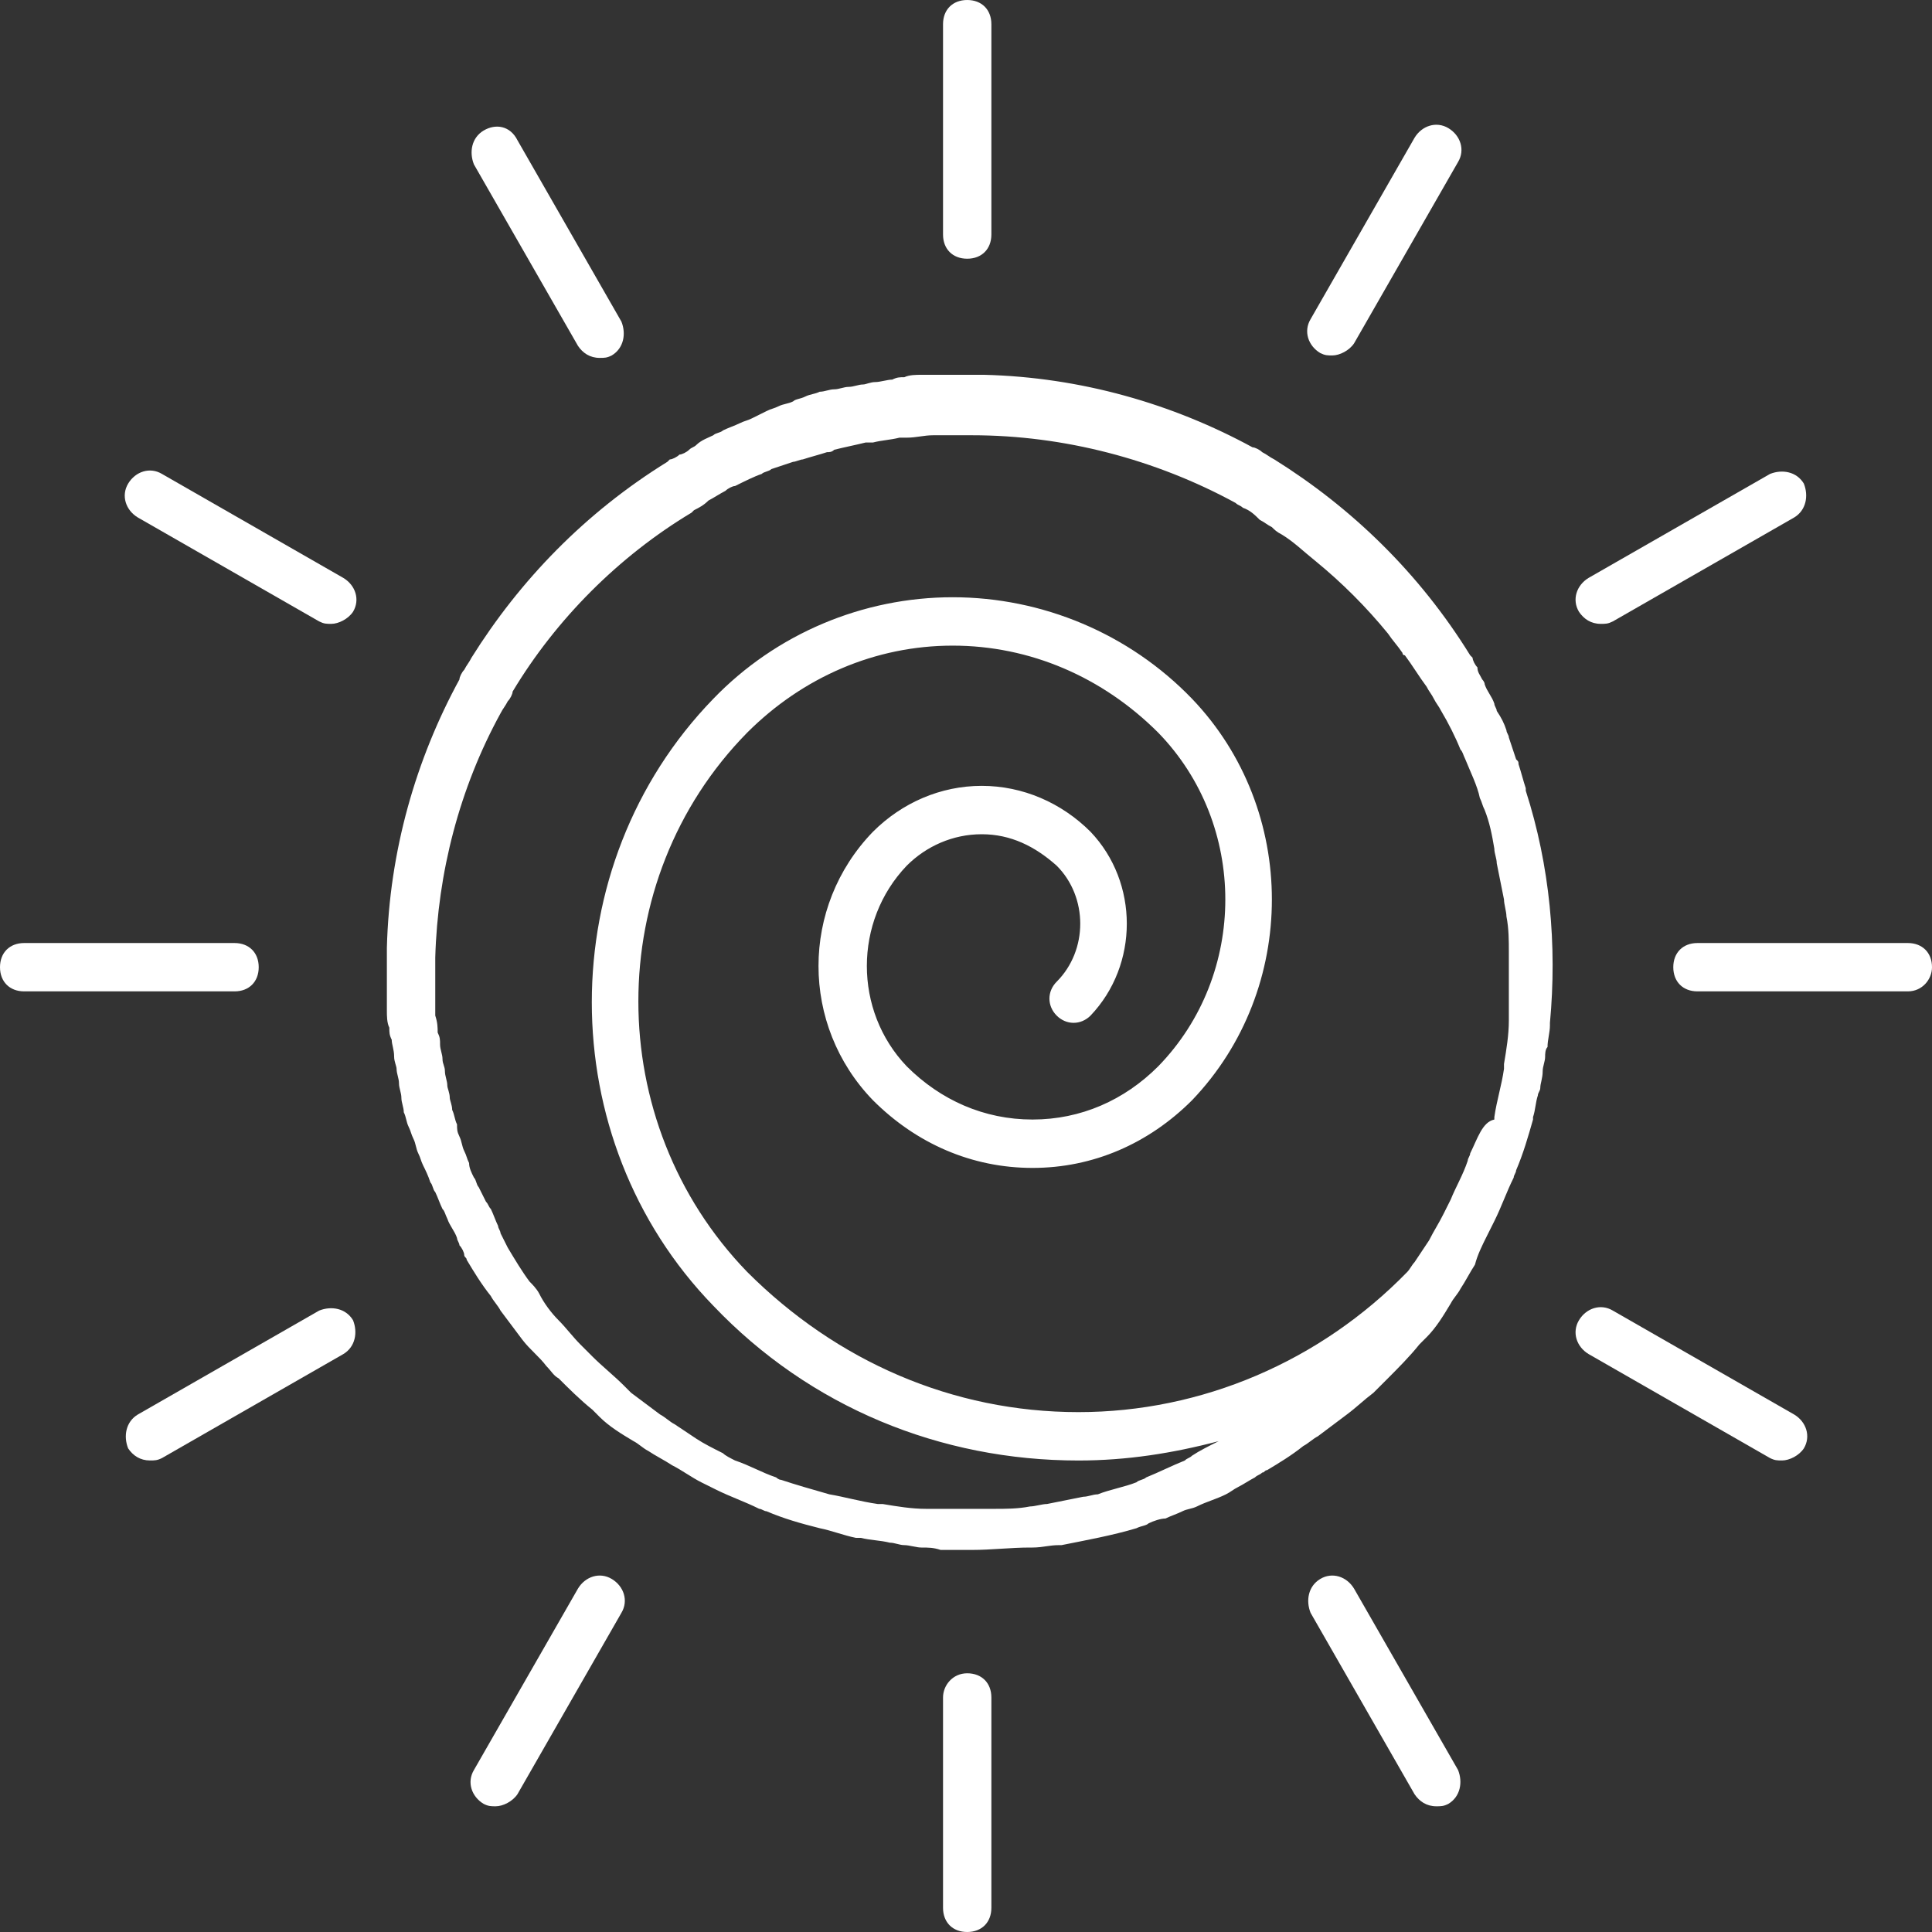 <svg width="45" height="45" viewBox="0 0 45 45" fill="none" xmlns="http://www.w3.org/2000/svg">
<rect x="0" y="0" width="45" height="45" fill="#333333" stroke="none"/>
<path d="M34.637 28.78C34.693 28.667 34.75 28.555 34.806 28.442C34.975 28.104 35.088 27.766 35.257 27.428C35.257 27.372 35.313 27.316 35.313 27.259C35.482 26.865 35.594 26.471 35.707 26.076C35.707 26.076 35.707 26.076 35.707 26.02C35.764 25.851 35.764 25.682 35.82 25.513C35.82 25.457 35.876 25.401 35.876 25.344C35.876 25.232 35.932 25.119 35.932 24.95C35.932 24.837 35.989 24.725 35.989 24.612C35.989 24.556 35.989 24.443 36.045 24.387C36.045 24.218 36.101 24.049 36.101 23.88C36.101 23.88 36.101 23.88 36.101 23.824C36.27 22.021 36.101 20.163 35.538 18.417C35.538 18.417 35.538 18.417 35.538 18.36C35.482 18.192 35.425 17.966 35.369 17.797C35.369 17.741 35.369 17.741 35.313 17.685C35.257 17.516 35.2 17.347 35.144 17.178C35.144 17.122 35.088 17.065 35.088 17.009C35.031 16.84 34.975 16.727 34.862 16.558C34.862 16.502 34.806 16.446 34.806 16.389C34.75 16.22 34.637 16.108 34.581 15.939C34.581 15.882 34.524 15.826 34.524 15.826C34.468 15.713 34.412 15.657 34.412 15.544C34.355 15.488 34.299 15.376 34.299 15.319L34.243 15.263C33.06 13.348 31.483 11.827 29.681 10.701C29.568 10.645 29.512 10.588 29.399 10.532C29.343 10.476 29.23 10.419 29.174 10.419C27.315 9.406 25.175 8.786 22.922 8.73C22.866 8.73 22.866 8.73 22.81 8.73C22.753 8.73 22.641 8.73 22.584 8.73C22.472 8.73 22.416 8.73 22.303 8.73C22.247 8.73 22.19 8.73 22.134 8.73C21.965 8.73 21.852 8.73 21.683 8.73C21.627 8.73 21.514 8.73 21.458 8.73C21.345 8.73 21.177 8.73 21.064 8.786C20.951 8.786 20.895 8.786 20.782 8.842C20.67 8.842 20.501 8.899 20.388 8.899C20.275 8.899 20.163 8.955 20.106 8.955C19.994 8.955 19.881 9.011 19.768 9.011C19.656 9.011 19.543 9.068 19.43 9.068C19.318 9.068 19.205 9.124 19.093 9.124C18.98 9.18 18.867 9.18 18.755 9.237C18.642 9.293 18.529 9.293 18.473 9.349C18.36 9.406 18.248 9.406 18.135 9.462C18.023 9.518 17.966 9.518 17.854 9.575C17.741 9.631 17.628 9.687 17.516 9.743C17.403 9.8 17.347 9.8 17.234 9.856C17.121 9.912 16.952 9.969 16.84 10.025C16.784 10.081 16.671 10.081 16.614 10.138C16.502 10.194 16.333 10.25 16.22 10.363C16.164 10.419 16.108 10.419 16.051 10.476C15.995 10.532 15.882 10.588 15.826 10.588C15.77 10.645 15.657 10.701 15.601 10.701L15.544 10.757C13.63 11.94 12.109 13.517 10.982 15.319C10.926 15.432 10.87 15.488 10.813 15.601C10.757 15.657 10.701 15.77 10.701 15.826C9.687 17.685 9.068 19.825 9.011 22.078C9.011 22.134 9.011 22.134 9.011 22.19C9.011 22.247 9.011 22.359 9.011 22.416C9.011 22.528 9.011 22.585 9.011 22.697C9.011 22.753 9.011 22.81 9.011 22.866C9.011 23.035 9.011 23.148 9.011 23.317C9.011 23.373 9.011 23.486 9.011 23.542C9.011 23.655 9.011 23.824 9.068 23.936C9.068 24.049 9.068 24.105 9.124 24.218C9.124 24.331 9.18 24.443 9.18 24.612C9.18 24.725 9.237 24.837 9.237 24.894C9.237 25.006 9.293 25.119 9.293 25.232C9.293 25.344 9.349 25.457 9.349 25.57C9.349 25.682 9.405 25.795 9.405 25.907C9.462 26.02 9.462 26.133 9.518 26.245C9.574 26.358 9.574 26.414 9.631 26.527C9.687 26.64 9.687 26.752 9.743 26.865C9.8 26.977 9.8 27.034 9.856 27.146C9.912 27.259 9.969 27.372 10.025 27.541C10.081 27.597 10.081 27.71 10.138 27.766C10.194 27.879 10.25 28.048 10.307 28.16C10.363 28.217 10.363 28.273 10.419 28.386C10.476 28.555 10.588 28.667 10.645 28.836C10.645 28.892 10.701 28.949 10.701 29.005C10.757 29.061 10.813 29.174 10.813 29.23C10.813 29.287 10.87 29.287 10.87 29.343C11.039 29.625 11.208 29.906 11.433 30.188C11.489 30.3 11.602 30.413 11.658 30.526C11.827 30.751 11.996 30.976 12.165 31.202C12.334 31.427 12.559 31.596 12.728 31.821C12.841 31.934 12.897 32.046 13.01 32.103C13.235 32.328 13.517 32.61 13.799 32.835C13.855 32.891 13.911 32.947 13.967 33.004C14.193 33.229 14.474 33.398 14.756 33.567C14.869 33.623 14.981 33.736 15.094 33.792C15.263 33.905 15.488 34.018 15.657 34.13C15.882 34.243 16.108 34.412 16.333 34.525C16.446 34.581 16.558 34.637 16.671 34.693C17.009 34.862 17.347 34.975 17.685 35.144C17.741 35.144 17.797 35.2 17.854 35.2C18.248 35.369 18.642 35.482 19.093 35.595C19.374 35.651 19.656 35.764 19.937 35.82C19.994 35.82 19.994 35.82 20.05 35.82C20.275 35.876 20.501 35.876 20.726 35.932C20.838 35.932 20.951 35.989 21.064 35.989C21.177 35.989 21.345 36.045 21.458 36.045C21.627 36.045 21.74 36.045 21.909 36.101H21.965C22.19 36.101 22.416 36.101 22.641 36.101C23.091 36.101 23.542 36.045 23.992 36.045H24.049C24.274 36.045 24.443 35.989 24.668 35.989H24.725C25.288 35.876 25.907 35.764 26.471 35.595C26.583 35.538 26.696 35.538 26.752 35.482C26.865 35.426 27.034 35.369 27.146 35.369C27.259 35.313 27.428 35.257 27.541 35.2C27.653 35.144 27.766 35.144 27.879 35.088C28.104 34.975 28.329 34.919 28.554 34.806C28.667 34.75 28.723 34.693 28.836 34.637C28.949 34.581 29.118 34.468 29.23 34.412C29.287 34.355 29.343 34.355 29.399 34.299C29.456 34.299 29.456 34.243 29.512 34.243C29.794 34.074 30.075 33.905 30.357 33.68C30.469 33.623 30.582 33.511 30.695 33.454C30.92 33.285 31.145 33.117 31.37 32.947C31.596 32.779 31.765 32.61 31.99 32.441C32.103 32.328 32.215 32.215 32.328 32.103C32.553 31.877 32.835 31.596 33.06 31.314C33.116 31.258 33.173 31.202 33.229 31.145C33.454 30.92 33.623 30.638 33.792 30.357C33.849 30.244 33.961 30.131 34.017 30.019C34.13 29.85 34.243 29.625 34.355 29.456C34.412 29.23 34.524 29.005 34.637 28.78ZM34.243 26.865C34.243 26.921 34.187 26.977 34.187 27.034C34.074 27.372 33.905 27.653 33.792 27.935C33.736 28.048 33.68 28.16 33.623 28.273C33.511 28.498 33.398 28.667 33.285 28.892C33.173 29.061 33.06 29.23 32.947 29.399C32.891 29.456 32.835 29.568 32.779 29.625C30.751 31.709 27.991 32.891 25.119 32.891C22.19 32.891 19.487 31.709 17.403 29.625C14.024 26.133 14.024 20.501 17.403 17.065C18.698 15.77 20.388 15.038 22.19 15.038C23.992 15.038 25.682 15.77 26.977 17.065C29.061 19.205 29.061 22.697 26.977 24.837C26.189 25.626 25.175 26.076 24.049 26.076C22.922 26.076 21.909 25.626 21.12 24.837C19.881 23.542 19.881 21.458 21.12 20.163C21.571 19.712 22.19 19.431 22.866 19.431C23.542 19.431 24.105 19.712 24.612 20.163C25.344 20.895 25.344 22.134 24.612 22.866C24.387 23.091 24.387 23.429 24.612 23.655C24.837 23.88 25.175 23.88 25.401 23.655C26.527 22.472 26.527 20.557 25.401 19.374C24.725 18.698 23.823 18.304 22.866 18.304C21.909 18.304 21.008 18.698 20.332 19.374C18.642 21.12 18.642 23.88 20.332 25.626C21.345 26.64 22.641 27.203 24.049 27.203C25.457 27.203 26.752 26.64 27.766 25.626C30.244 23.035 30.244 18.867 27.766 16.277C26.302 14.756 24.274 13.911 22.19 13.911C20.106 13.911 18.079 14.756 16.614 16.277C12.841 20.163 12.841 26.527 16.614 30.413C18.867 32.779 21.909 34.018 25.119 34.018C26.245 34.018 27.315 33.849 28.386 33.567C28.16 33.68 27.935 33.792 27.766 33.905C27.71 33.961 27.653 33.961 27.597 34.018C27.315 34.13 26.977 34.299 26.696 34.412C26.64 34.468 26.527 34.468 26.471 34.525C26.189 34.637 25.851 34.693 25.57 34.806C25.457 34.806 25.344 34.862 25.232 34.862C24.95 34.919 24.668 34.975 24.387 35.031C24.274 35.031 24.105 35.088 23.992 35.088C23.711 35.144 23.429 35.144 23.148 35.144C23.035 35.144 22.866 35.144 22.753 35.144C22.472 35.144 22.19 35.144 21.852 35.144C21.74 35.144 21.683 35.144 21.571 35.144C21.233 35.144 20.895 35.088 20.557 35.031C20.501 35.031 20.501 35.031 20.444 35.031C20.05 34.975 19.656 34.862 19.318 34.806C18.924 34.693 18.529 34.581 18.192 34.468C18.135 34.468 18.079 34.412 18.079 34.412C17.741 34.299 17.459 34.13 17.121 34.018C17.009 33.961 16.896 33.905 16.84 33.849C16.614 33.736 16.389 33.623 16.22 33.511C16.051 33.398 15.882 33.285 15.713 33.173C15.601 33.117 15.488 33.004 15.376 32.947C15.15 32.779 14.925 32.61 14.7 32.441C14.643 32.384 14.587 32.328 14.531 32.272C14.305 32.046 14.024 31.821 13.799 31.596C13.686 31.483 13.63 31.427 13.517 31.314C13.348 31.145 13.179 30.92 13.01 30.751C12.841 30.582 12.672 30.357 12.559 30.131C12.503 30.019 12.39 29.906 12.334 29.85C12.165 29.625 11.996 29.343 11.827 29.061C11.771 28.949 11.715 28.836 11.658 28.724C11.658 28.667 11.602 28.611 11.602 28.555C11.546 28.442 11.489 28.273 11.433 28.16C11.377 28.104 11.377 28.048 11.32 27.991C11.264 27.879 11.208 27.766 11.151 27.653C11.095 27.597 11.095 27.484 11.039 27.428C10.982 27.316 10.926 27.203 10.926 27.09C10.87 26.977 10.87 26.921 10.813 26.809C10.757 26.696 10.757 26.583 10.701 26.471C10.645 26.358 10.645 26.302 10.645 26.189C10.588 26.076 10.588 25.964 10.532 25.851C10.532 25.738 10.476 25.626 10.476 25.57C10.476 25.457 10.419 25.344 10.419 25.288C10.419 25.175 10.363 25.063 10.363 24.95C10.363 24.837 10.307 24.781 10.307 24.668C10.307 24.556 10.25 24.443 10.25 24.331C10.25 24.218 10.25 24.162 10.194 24.049C10.194 23.936 10.194 23.824 10.138 23.655C10.138 23.598 10.138 23.486 10.138 23.429C10.138 23.317 10.138 23.148 10.138 23.035C10.138 22.979 10.138 22.922 10.138 22.866C10.138 22.697 10.138 22.528 10.138 22.416C10.138 22.359 10.138 22.359 10.138 22.303C10.194 20.332 10.701 18.36 11.658 16.615C11.715 16.502 11.771 16.446 11.827 16.333C11.884 16.277 11.94 16.164 11.94 16.108C12.954 14.418 14.418 12.954 16.108 11.94L16.164 11.884C16.277 11.827 16.389 11.771 16.502 11.658C16.614 11.602 16.784 11.489 16.896 11.433C16.952 11.377 17.065 11.32 17.121 11.32C17.347 11.208 17.572 11.095 17.741 11.039C17.797 10.983 17.91 10.983 17.966 10.926C18.135 10.87 18.304 10.814 18.473 10.757C18.529 10.757 18.642 10.701 18.698 10.701C18.867 10.645 19.093 10.588 19.262 10.532C19.318 10.532 19.374 10.532 19.43 10.476C19.656 10.419 19.937 10.363 20.163 10.307C20.219 10.307 20.275 10.307 20.332 10.307C20.557 10.25 20.726 10.25 20.951 10.194C21.008 10.194 21.064 10.194 21.12 10.194C21.345 10.194 21.514 10.138 21.74 10.138C21.796 10.138 21.796 10.138 21.852 10.138C22.134 10.138 22.359 10.138 22.641 10.138C24.781 10.138 26.921 10.701 28.78 11.715C28.836 11.771 28.892 11.771 28.949 11.827C29.118 11.884 29.23 11.996 29.343 12.109C29.456 12.165 29.512 12.222 29.625 12.278C29.681 12.334 29.737 12.391 29.85 12.447C30.131 12.616 30.357 12.841 30.638 13.066C31.258 13.573 31.821 14.136 32.328 14.756C32.441 14.925 32.553 15.038 32.666 15.207C32.666 15.207 32.666 15.263 32.722 15.263C32.891 15.488 33.06 15.77 33.229 15.995C33.285 16.108 33.342 16.164 33.398 16.277C33.454 16.389 33.511 16.446 33.567 16.558C33.736 16.84 33.905 17.178 34.017 17.459C34.074 17.516 34.074 17.572 34.13 17.685C34.243 17.966 34.412 18.304 34.468 18.586C34.524 18.698 34.524 18.755 34.581 18.867C34.693 19.149 34.75 19.431 34.806 19.768C34.806 19.881 34.862 19.994 34.862 20.107C34.919 20.388 34.975 20.67 35.031 20.951C35.031 21.064 35.088 21.233 35.088 21.346C35.144 21.627 35.144 21.909 35.144 22.19C35.144 22.303 35.144 22.472 35.144 22.585C35.144 22.866 35.144 23.148 35.144 23.486C35.144 23.598 35.144 23.655 35.144 23.767C35.144 24.105 35.088 24.443 35.031 24.781C35.031 24.837 35.031 24.837 35.031 24.894C34.975 25.288 34.862 25.626 34.806 26.02V26.076C34.524 26.133 34.412 26.527 34.243 26.865Z" fill="white"/>
<path d="M21.965 0.563V5.463C21.965 5.801 22.19 6.026 22.528 6.026C22.866 6.026 23.091 5.801 23.091 5.463V0.563C23.091 0.225 22.866 0 22.528 0C22.19 0 21.965 0.225 21.965 0.563Z" fill="white"/>
<path d="M11.264 3.041C10.982 3.21 10.926 3.548 11.039 3.83L13.461 8.054C13.573 8.223 13.742 8.336 13.967 8.336C14.08 8.336 14.136 8.336 14.249 8.279C14.531 8.11 14.587 7.772 14.474 7.491L12.053 3.267C11.884 2.929 11.546 2.873 11.264 3.041Z" fill="white"/>
<path d="M7.997 13.461L3.773 11.039C3.492 10.87 3.154 10.982 2.985 11.264C2.816 11.546 2.929 11.884 3.21 12.053L7.434 14.474C7.547 14.531 7.603 14.531 7.716 14.531C7.885 14.531 8.11 14.418 8.223 14.249C8.392 13.967 8.279 13.63 7.997 13.461Z" fill="white"/>
<path d="M0.563 23.091H5.463C5.801 23.091 6.026 22.866 6.026 22.528C6.026 22.19 5.801 21.965 5.463 21.965H0.563C0.225 21.965 0 22.19 0 22.528C0 22.866 0.225 23.091 0.563 23.091Z" fill="white"/>
<path d="M7.434 30.526L3.21 32.947C2.929 33.116 2.872 33.454 2.985 33.736C3.098 33.905 3.267 34.017 3.492 34.017C3.604 34.017 3.661 34.017 3.773 33.961L7.997 31.539C8.279 31.37 8.335 31.032 8.223 30.751C8.054 30.469 7.716 30.413 7.434 30.526Z" fill="white"/>
<path d="M13.461 37.003L11.039 41.227C10.87 41.508 10.982 41.846 11.264 42.015C11.377 42.072 11.433 42.072 11.546 42.072C11.715 42.072 11.94 41.959 12.053 41.79L14.474 37.566C14.643 37.284 14.531 36.946 14.249 36.777C13.967 36.608 13.63 36.721 13.461 37.003Z" fill="white"/>
<path d="M21.965 39.537V44.437C21.965 44.775 22.19 45 22.528 45C22.866 45 23.091 44.775 23.091 44.437V39.537C23.091 39.199 22.866 38.974 22.528 38.974C22.19 38.974 21.965 39.255 21.965 39.537Z" fill="white"/>
<path d="M30.751 36.777C30.469 36.946 30.413 37.284 30.526 37.566L32.947 41.79C33.06 41.959 33.229 42.072 33.454 42.072C33.567 42.072 33.623 42.072 33.736 42.015C34.017 41.846 34.074 41.508 33.961 41.227L31.539 37.003C31.37 36.721 31.032 36.608 30.751 36.777Z" fill="white"/>
<path d="M37.002 31.539L41.227 33.961C41.339 34.017 41.395 34.017 41.508 34.017C41.677 34.017 41.902 33.905 42.015 33.736C42.184 33.454 42.071 33.116 41.79 32.947L37.566 30.526C37.284 30.357 36.946 30.469 36.777 30.751C36.608 31.033 36.721 31.37 37.002 31.539Z" fill="white"/>
<path d="M45 22.528C45 22.19 44.775 21.965 44.437 21.965H39.537C39.199 21.965 38.974 22.19 38.974 22.528C38.974 22.866 39.199 23.091 39.537 23.091H44.437C44.775 23.091 45 22.81 45 22.528Z" fill="white"/>
<path d="M36.777 14.249C36.89 14.418 37.059 14.531 37.284 14.531C37.397 14.531 37.453 14.531 37.566 14.474L41.79 12.053C42.071 11.884 42.128 11.546 42.015 11.264C41.846 10.982 41.508 10.926 41.227 11.039L37.002 13.46C36.721 13.63 36.608 13.967 36.777 14.249Z" fill="white"/>
<path d="M31.032 8.279C31.201 8.279 31.427 8.166 31.539 7.997L33.961 3.773C34.13 3.492 34.017 3.154 33.736 2.985C33.454 2.816 33.116 2.929 32.947 3.21L30.526 7.434C30.357 7.716 30.469 8.054 30.751 8.223C30.864 8.279 30.92 8.279 31.032 8.279Z" fill="white"/>
</svg>
